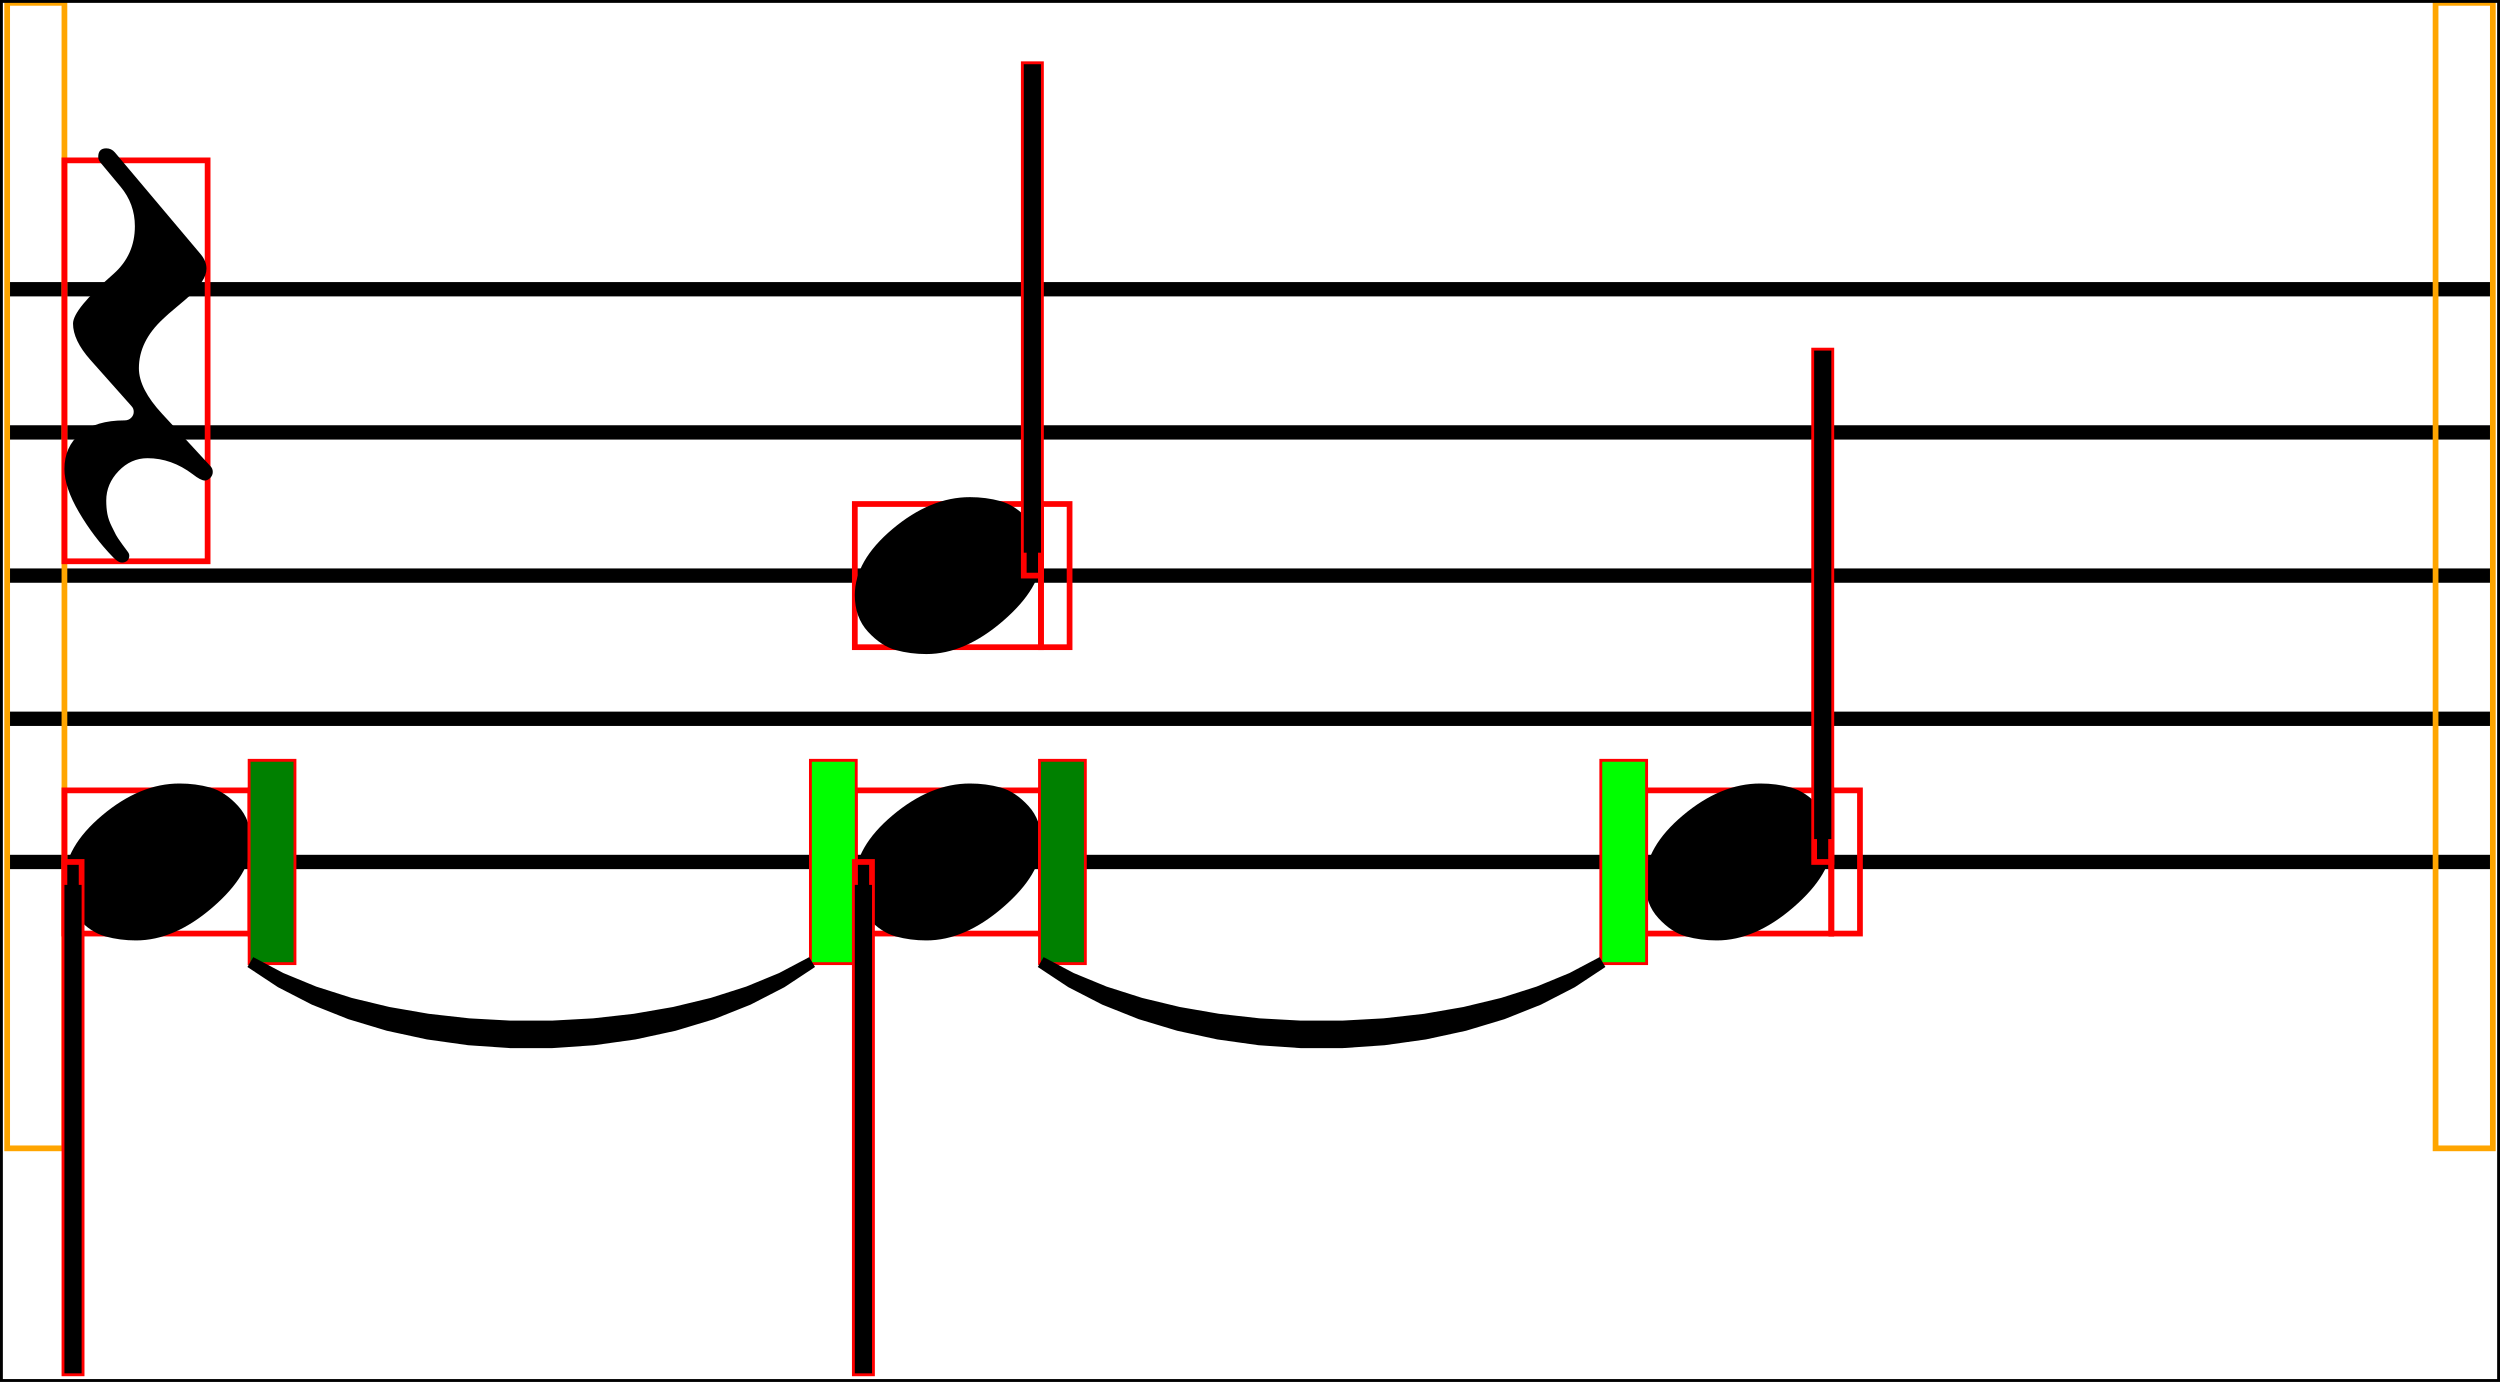 <svg xmlns="http://www.w3.org/2000/svg" xmlns:xlink="http://www.w3.org/1999/xlink" viewBox="0 0 436.5 241.286">
    <line x1="1.25" y1="50.5" x2="435.25" y2="50.5" stroke="black" stroke-width="2.5"/>
    <line x1="1.25" y1="75.5" x2="435.25" y2="75.5" stroke="black" stroke-width="2.5"/>
    <line x1="1.25" y1="100.5" x2="435.25" y2="100.5" stroke="black" stroke-width="2.5"/>
    <line x1="1.25" y1="125.5" x2="435.25" y2="125.5" stroke="black" stroke-width="2.5"/>
    <line x1="1.25" y1="150.5" x2="435.25" y2="150.5" stroke="black" stroke-width="2.5"/>
    <rect x="1.25" y="0.5" width="10" height="200" stroke="orange" stroke-width="1" fill="none"/>
    <rect x="11.25" y="28" width="25" height="70" stroke="red" stroke-width="1" fill="none"/>
    <path d="M 21.75 73.4 Q 22.45 73.4 22.9 72.95 Q 23.35 72.5 23.35 71.9 Q 23.35 71.3 22.95 70.9 L 15.75 62.8 Q 12.75 59.4 12.75 56.5 Q 12.75 54 19.85 47.8 Q 23.55 44.5 23.55 39.5 Q 23.55 35.6 21.05 32.6 L 17.55 28.4 Q 17.15 27.9 17.15 27.4 Q 17.15 25.9 18.55 25.9 Q 19.45 25.9 20.05 26.6 L 35.05 44.4 Q 36.05 45.6 36.05 46.9 Q 36.05 48 35.25 49.2 Q 34.45 50.4 33.55 51.25 Q 32.65 52.1 30.9 53.55 Q 29.15 55 28.45 55.7 Q 24.25 59.6 24.25 64.3 Q 24.25 67.9 28.35 72.3 L 36.75 81.4 Q 37.15 81.8 37.15 82.4 Q 37.15 83 36.7 83.45 Q 36.25 83.9 35.75 83.9 Q 35.05 83.9 33.65 82.8 Q 29.95 80 25.75 80 Q 22.85 80 20.7 82.25 Q 18.55 84.5 18.55 87.4 Q 18.55 88.7 18.75 89.75 Q 18.95 90.8 19.5 91.9 Q 20.05 93 20.25 93.4 Q 20.45 93.8 21.35 95.05 Q 22.25 96.3 22.35 96.4 Q 22.65 96.8 22.55 97.3 Q 22.45 97.8 22 98.05 Q 21.55 98.3 21.05 98.2 Q 20.55 98.1 19.75 97.3 Q 16.35 93.8 13.8 89.45 Q 11.25 85.1 11.25 81.9 Q 11.25 78 14 75.7 Q 16.75 73.4 21.75 73.4 Z " fill="black"/>
    <rect x="11.25" y="138" width="32.5" height="25" stroke="red" stroke-width="1" fill="none"/>
    <path d="M 11.25 153.9 Q 11.25 147.9 17.85 142.35 Q 24.45 136.8 31.35 136.8 Q 34.15 136.8 36.7 137.5 Q 39.25 138.2 41.55 140.7 Q 43.85 143.2 43.85 147.1 Q 43.85 152.6 37.15 158.4 Q 30.45 164.2 23.75 164.2 Q 20.95 164.2 18.4 163.5 Q 15.85 162.8 13.55 160.3 Q 11.25 157.8 11.25 153.9 Z " fill="black"/>
    <rect x="43.75" y="138" width="5" height="25" stroke="red" stroke-width="1" fill="none"/>
    <rect x="43.75" y="133" width="7.5" height="35" stroke="red" stroke-width="1" fill="none"/>
    <rect x="43.75" y="133" width="7.5" height="35" fill="green"/>
    <rect x="11.25" y="150.5" width="3" height="89.286" stroke="red" stroke-width="1" fill="none"/>
    <rect x="149.25" y="88" width="32.5" height="25" stroke="red" stroke-width="1" fill="none"/>
    <path d="M 149.25 103.9 Q 149.25 97.9 155.85 92.35 Q 162.45 86.8 169.35 86.8 Q 172.15 86.8 174.7 87.5 Q 177.25 88.2 179.55 90.7 Q 181.85 93.2 181.85 97.1 Q 181.85 102.6 175.15 108.4 Q 168.45 114.2 161.75 114.2 Q 158.95 114.2 156.4 113.5 Q 153.85 112.8 151.55 110.3 Q 149.25 107.8 149.25 103.9 Z " fill="black"/>
    <rect x="181.75" y="88" width="5" height="25" stroke="red" stroke-width="1" fill="none"/>
    <rect x="149.25" y="138" width="32.5" height="25" stroke="red" stroke-width="1" fill="none"/>
    <path d="M 149.25 153.9 Q 149.25 147.9 155.85 142.35 Q 162.45 136.8 169.35 136.8 Q 172.15 136.8 174.7 137.5 Q 177.25 138.2 179.55 140.7 Q 181.85 143.2 181.85 147.1 Q 181.85 152.6 175.15 158.4 Q 168.45 164.2 161.75 164.2 Q 158.95 164.2 156.4 163.5 Q 153.85 162.8 151.55 160.3 Q 149.25 157.8 149.25 153.9 Z " fill="black"/>
    <rect x="181.75" y="138" width="5" height="25" stroke="red" stroke-width="1" fill="none"/>
    <rect x="181.75" y="133" width="7.5" height="35" stroke="red" stroke-width="1" fill="none"/>
    <rect x="181.75" y="133" width="7.5" height="35" fill="green"/>
    <rect x="141.75" y="133" width="7.5" height="35" stroke="red" stroke-width="1" fill="none"/>
    <rect x="141.75" y="133" width="7.5" height="35" fill="lime"/>
    <rect x="178.75" y="11.214" width="3" height="89.286" stroke="red" stroke-width="1" fill="none"/>
    <rect x="149.25" y="150.5" width="3" height="89.286" stroke="red" stroke-width="1" fill="none"/>
    <rect x="287.25" y="138" width="32.5" height="25" stroke="red" stroke-width="1" fill="none"/>
    <path d="M 287.25 153.9 Q 287.25 147.9 293.85 142.35 Q 300.45 136.8 307.35 136.8 Q 310.15 136.8 312.7 137.5 Q 315.25 138.2 317.55 140.7 Q 319.85 143.2 319.85 147.1 Q 319.85 152.6 313.15 158.4 Q 306.45 164.2 299.75 164.2 Q 296.95 164.2 294.4 163.5 Q 291.85 162.8 289.55 160.3 Q 287.25 157.8 287.25 153.9 Z " fill="black"/>
    <rect x="319.75" y="138" width="5" height="25" stroke="red" stroke-width="1" fill="none"/>
    <rect x="279.75" y="133" width="7.5" height="35" stroke="red" stroke-width="1" fill="none"/>
    <rect x="279.75" y="133" width="7.5" height="35" fill="lime"/>
    <rect x="316.75" y="61.214" width="3" height="89.286" stroke="red" stroke-width="1" fill="none"/>
    <rect x="425.25" y="0.5" width="10" height="200" stroke="orange" stroke-width="1" fill="none"/>
    <line x1="12.75" y1="154.5" x2="12.75" y2="239.786" stroke="black" stroke-width="3"/>
    <line x1="180.25" y1="11.214" x2="180.25" y2="96.5" stroke="black" stroke-width="3"/>
    <line x1="150.75" y1="154.5" x2="150.75" y2="239.786" stroke="black" stroke-width="3"/>
    <line x1="318.25" y1="61.214" x2="318.25" y2="146.5" stroke="black" stroke-width="3"/>
    <path d="M 43.75 168 L 49.043 170.8 L 54.868 173.2 L 61.142 175.2 L 67.784 176.8 L 74.713 178 L 81.846 178.8 L 89.102 179.2 L 96.398 179.2 L 103.654 178.8 L 110.787 178 L 117.716 176.8 L 124.358 175.2 L 130.632 173.2 L 136.457 170.8 L 141.75 168 L 136.457 171.5 L 130.632 174.5 L 124.358 177 L 117.716 179 L 110.787 180.5 L 103.654 181.5 L 96.398 182 L 89.102 182 L 81.846 181.5 L 74.713 180.5 L 67.784 179 L 61.142 177 L 54.868 174.5 L 49.043 171.5 L 43.75 168 Z " stroke="black" stroke-width="2" fill="black"/>
    <path d="M 181.75 168 L 187.043 170.8 L 192.868 173.2 L 199.142 175.2 L 205.784 176.8 L 212.713 178 L 219.846 178.8 L 227.102 179.2 L 234.398 179.2 L 241.654 178.8 L 248.787 178 L 255.716 176.8 L 262.358 175.2 L 268.632 173.2 L 274.457 170.8 L 279.75 168 L 274.457 171.5 L 268.632 174.5 L 262.358 177 L 255.716 179 L 248.787 180.5 L 241.654 181.5 L 234.398 182 L 227.102 182 L 219.846 181.5 L 212.713 180.5 L 205.784 179 L 199.142 177 L 192.868 174.5 L 187.043 171.5 L 181.75 168 Z " stroke="black" stroke-width="2" fill="black"/>
    <rect x="0" y="0" width="436.5" height="241.286" stroke="black" stroke-width="1" fill="none"/>
</svg>
